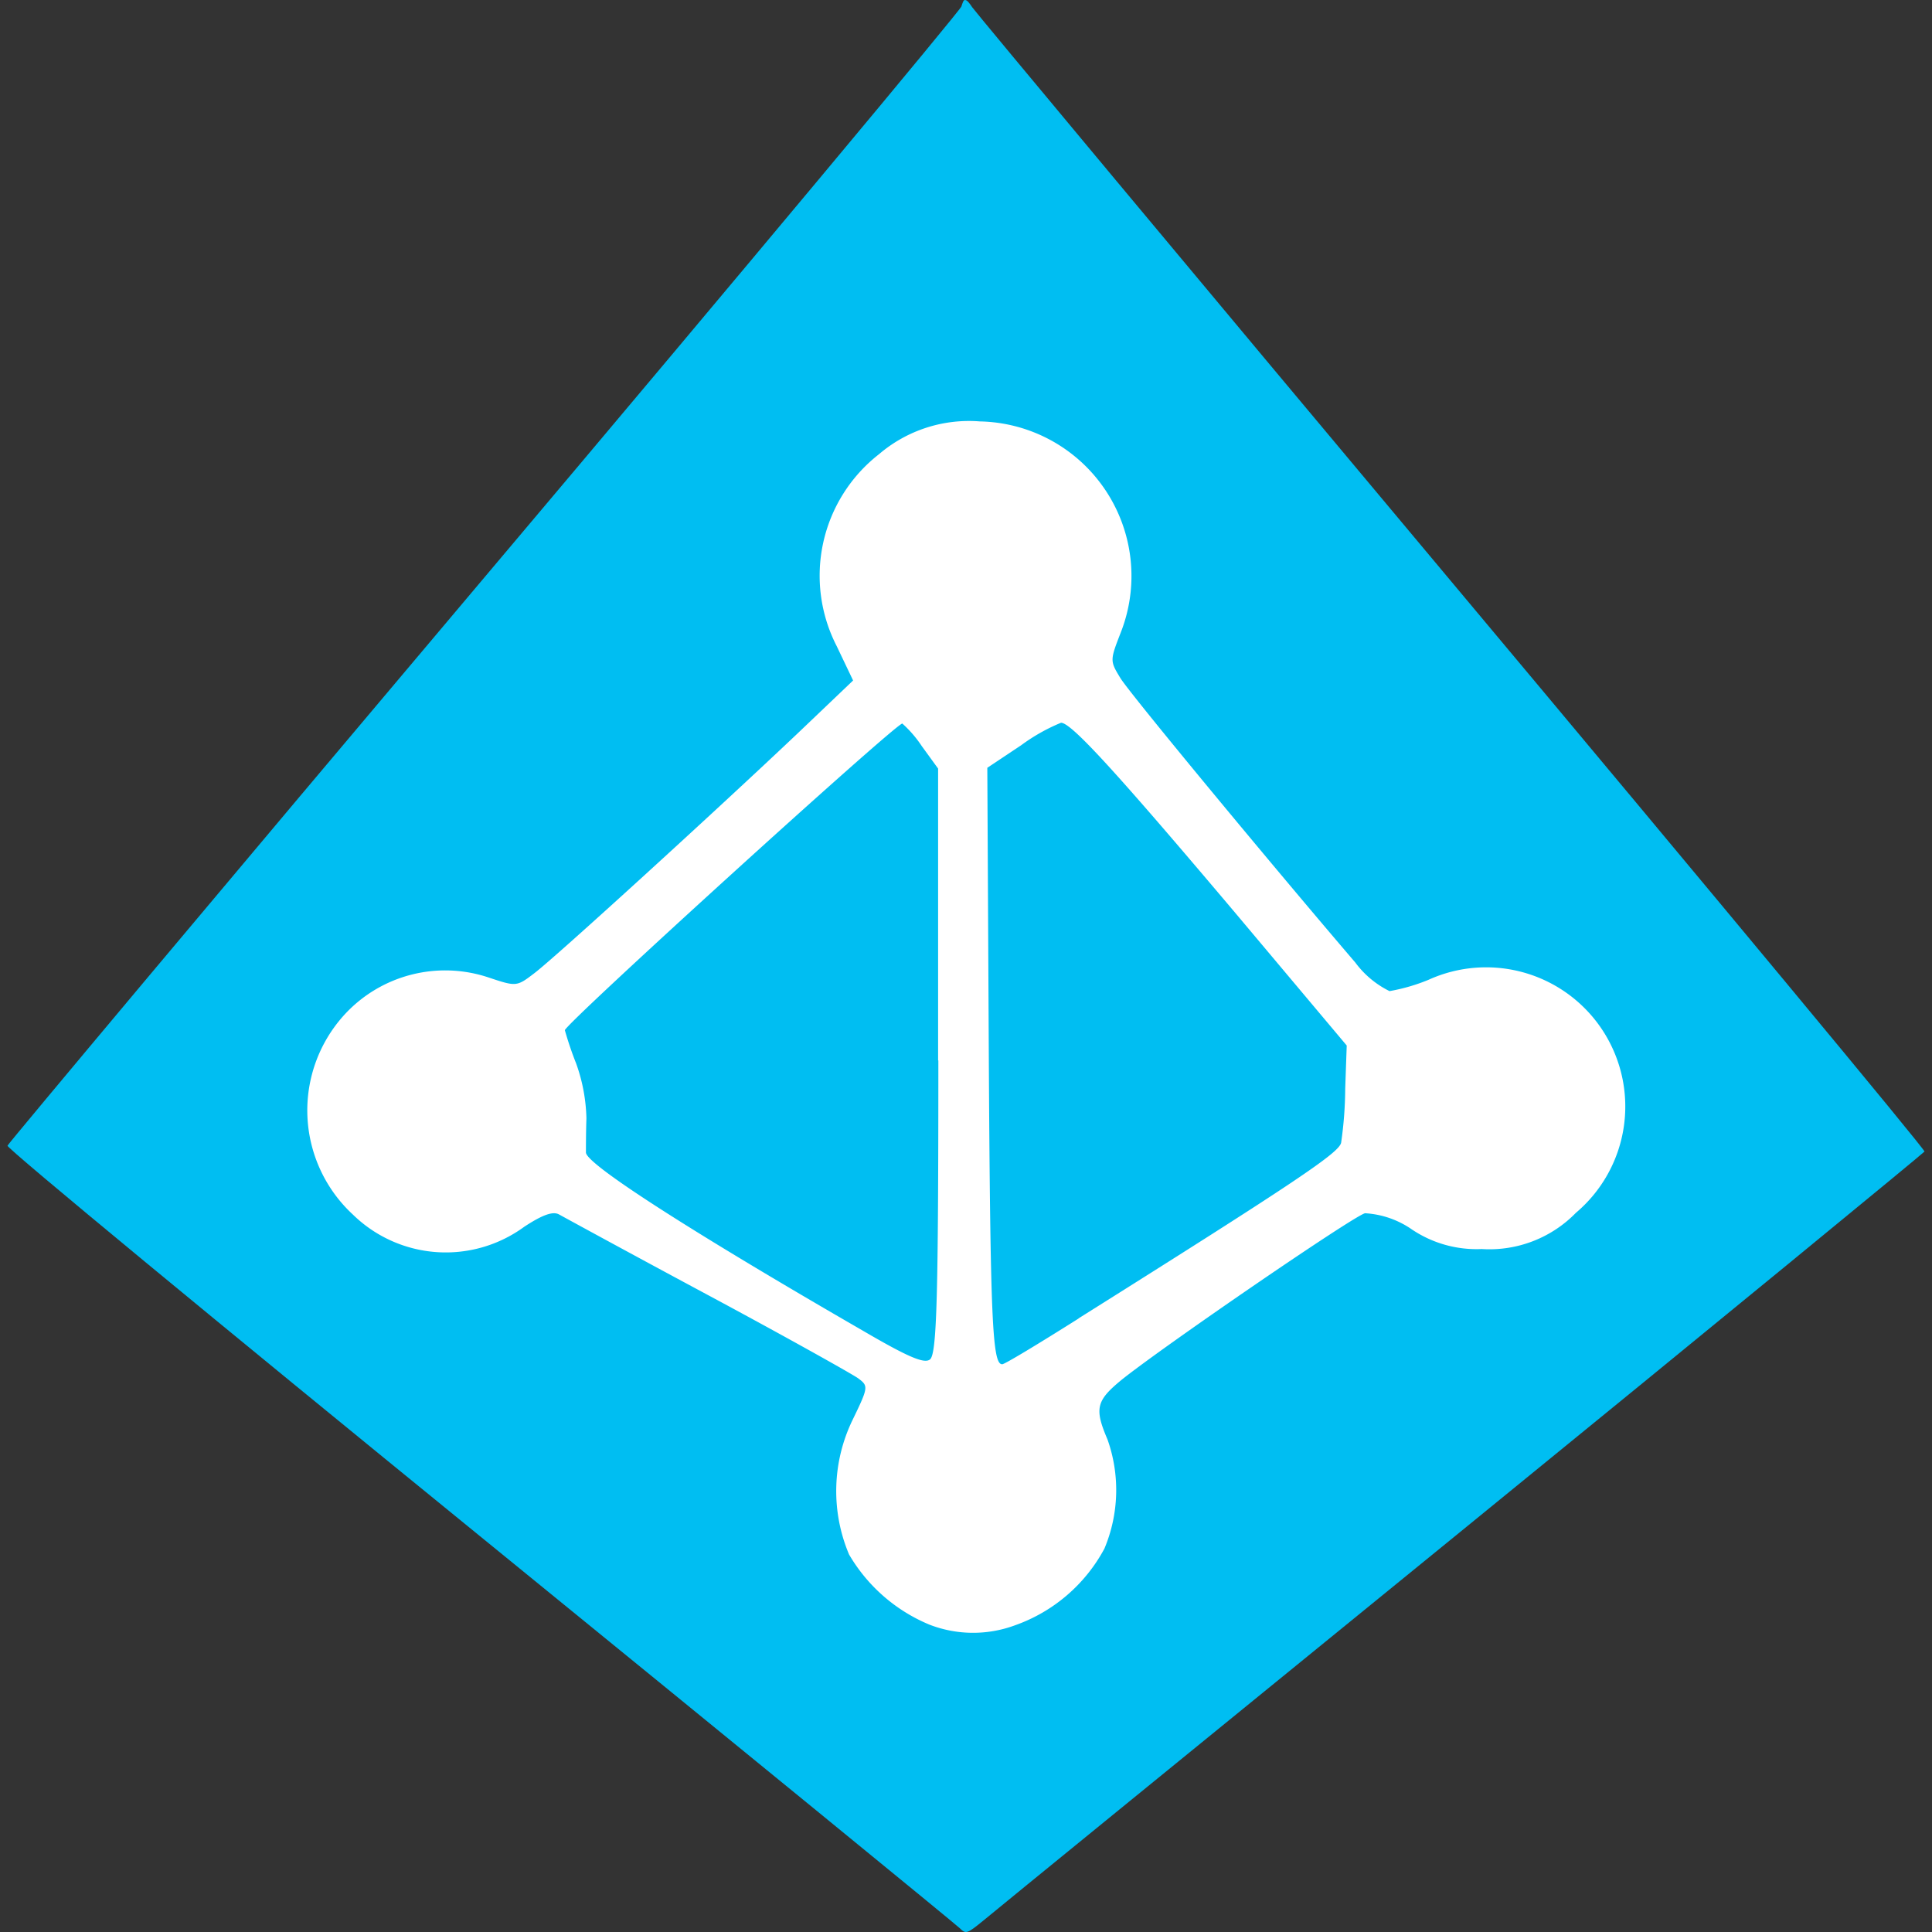 <svg xmlns="http://www.w3.org/2000/svg" width="32" height="32" viewBox="0 0 32 32"><rect x="0" y="0" width="32" height="32" fill="#333333" stroke="none"/><g transform="translate(0.124)"><rect width="32" height="32" transform="translate(-0.124)" fill="none" opacity="0"/><path d="M118.858,166.3c.034,0,.068.042.119.119s3.613,4.351,7.938,9.515,7.853,9.413,7.836,9.439-3.452,2.849-7.649,6.267-7.768,6.326-7.929,6.462c-.28.229-.3.237-.4.136-.059-.059-3.638-2.985-7.955-6.5s-7.836-6.42-7.819-6.462,3.562-4.274,7.9-9.413,7.878-9.388,7.9-9.456S118.832,166.3,118.858,166.3Z" transform="translate(-102.999 -166.3)" fill="#00bef2"/><path d="M171.9,268.529a2.773,2.773,0,0,1-1.331-1.162,2.7,2.7,0,0,1,.059-2.23c.263-.543.263-.56.093-.687-.093-.068-1.221-.7-2.493-1.382s-2.383-1.289-2.459-1.331c-.1-.059-.271,0-.577.2a2.2,2.2,0,0,1-2.841-.2,2.349,2.349,0,0,1-.119-3.333,2.265,2.265,0,0,1,2.366-.594c.458.153.466.153.755-.068.339-.254,3.061-2.739,4.376-3.986l.907-.865-.271-.568a2.551,2.551,0,0,1,.7-3.18,2.292,2.292,0,0,1,1.671-.543,2.561,2.561,0,0,1,2.332,3.5c-.178.458-.178.466-.008.746.144.246,2.6,3.206,3.893,4.715a1.563,1.563,0,0,0,.568.475,3.1,3.1,0,0,0,.645-.187,2.305,2.305,0,0,1,2.442,3.859,2,2,0,0,1-1.56.6,1.919,1.919,0,0,1-1.153-.322,1.513,1.513,0,0,0-.78-.271c-.2.051-3.333,2.2-4.028,2.756-.424.348-.458.475-.237.992a2.506,2.506,0,0,1-.051,1.806,2.7,2.7,0,0,1-1.484,1.272A2,2,0,0,1,171.9,268.529Zm.144-9.345V254.35l-.271-.373a1.927,1.927,0,0,0-.322-.373c-.11,0-5.589,4.978-5.589,5.08a5.689,5.689,0,0,0,.187.551,2.876,2.876,0,0,1,.17.907c-.008.229-.008.483-.008.568.008.2,1.84,1.365,4.588,2.951.755.441,1.018.551,1.111.475C172.023,264.043,172.048,263.1,172.048,259.184Zm2.324,4.274c3.63-2.281,4.308-2.739,4.351-2.909a6.5,6.5,0,0,0,.068-.9l.025-.712-1.849-2.2c-1.984-2.349-2.714-3.146-2.883-3.146a3.089,3.089,0,0,0-.661.373l-.56.373.025,4.825c.025,4.325.059,5.054.22,5.054C173.125,264.23,173.7,263.882,174.372,263.458Z" transform="translate(-156.63 -241.62)" fill="#fff"/></g></svg>